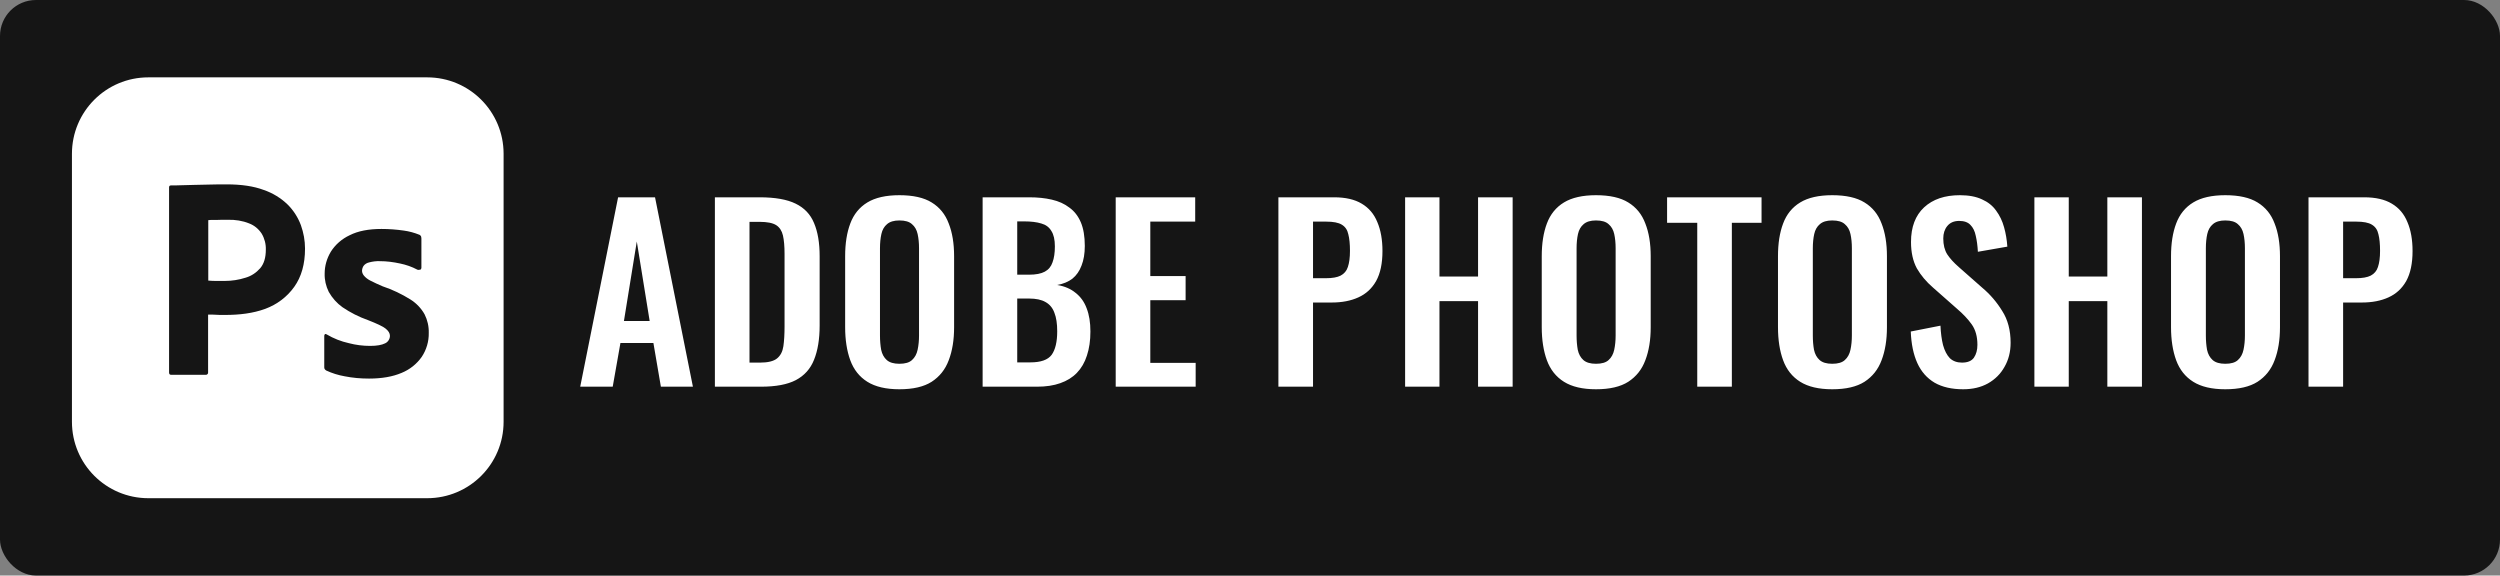 <svg width="139" height="32" viewBox="0 0 139 32" fill="none" xmlns="http://www.w3.org/2000/svg">
<rect x="0" y="0" width="139" height="32" fill="#808080" stroke="none"/>
<rect width="139" height="32" rx="2" fill="#151515"/>
<path d="M13.85 12.421C13.48 12.271 13.08 12.21 12.67 12.22C12.41 12.22 12.18 12.22 11.99 12.23C11.79 12.22 11.65 12.23 11.58 12.241V15.601C11.72 15.611 11.85 15.62 11.97 15.62H12.5C12.89 15.62 13.28 15.56 13.65 15.441C13.97 15.351 14.25 15.161 14.47 14.911C14.68 14.661 14.78 14.32 14.78 13.88C14.79 13.57 14.71 13.261 14.55 12.991C14.38 12.73 14.14 12.53 13.85 12.421ZM23.75 4.301H8.25C5.9 4.301 4 6.201 4 8.551V23.45C4 25.799 5.9 27.7 8.25 27.7H23.75C26.1 27.7 28 25.799 28 23.45V8.551C28 6.201 26.1 4.301 23.75 4.301ZM16.359 15.95C15.96 16.511 15.4 16.93 14.75 17.171C14.07 17.421 13.32 17.511 12.5 17.511C12.26 17.511 12.1 17.511 12 17.5C11.9 17.491 11.76 17.491 11.57 17.491V20.7C11.58 20.77 11.53 20.831 11.46 20.84H9.52C9.44 20.84 9.4 20.799 9.4 20.709V10.421C9.4 10.351 9.43 10.31 9.5 10.31C9.67 10.31 9.83 10.31 10.06 10.3C10.3 10.29 10.55 10.29 10.82 10.28C11.09 10.271 11.38 10.271 11.69 10.261C12 10.251 12.3 10.251 12.6 10.251C13.42 10.251 14.1 10.351 14.66 10.56C15.16 10.73 15.62 11.011 16 11.38C16.32 11.7 16.57 12.091 16.73 12.521C16.879 12.941 16.959 13.37 16.959 13.82C16.96 14.681 16.76 15.39 16.359 15.95ZM23.45 19.84C23.17 20.241 22.779 20.549 22.33 20.732C21.84 20.941 21.24 21.049 20.519 21.049C20.06 21.049 19.609 21.011 19.16 20.921C18.81 20.86 18.46 20.75 18.14 20.601C18.07 20.561 18.019 20.491 18.029 20.412V18.672C18.029 18.642 18.04 18.602 18.07 18.581C18.099 18.561 18.13 18.572 18.16 18.591C18.55 18.822 18.96 18.983 19.4 19.081C19.779 19.181 20.179 19.232 20.58 19.232C20.96 19.232 21.23 19.18 21.41 19.09C21.57 19.02 21.68 18.851 21.68 18.671C21.68 18.529 21.6 18.401 21.44 18.27C21.28 18.142 20.951 17.991 20.461 17.799C19.951 17.619 19.482 17.38 19.041 17.081C18.731 16.86 18.472 16.57 18.28 16.23C18.121 15.911 18.041 15.56 18.051 15.21C18.051 14.78 18.171 14.37 18.392 13.999C18.642 13.6 19.011 13.28 19.441 13.079C19.91 12.841 20.5 12.73 21.21 12.73C21.62 12.73 22.04 12.761 22.45 12.82C22.75 12.861 23.04 12.941 23.31 13.05C23.349 13.06 23.39 13.101 23.41 13.14C23.42 13.181 23.43 13.22 23.43 13.261V14.89C23.43 14.931 23.41 14.97 23.38 14.991C23.29 15.011 23.24 15.011 23.2 14.991C22.9 14.831 22.58 14.72 22.24 14.65C21.87 14.57 21.5 14.521 21.12 14.521C20.92 14.511 20.71 14.54 20.519 14.591C20.39 14.62 20.279 14.691 20.209 14.79C20.159 14.87 20.129 14.97 20.129 15.06C20.129 15.15 20.169 15.241 20.23 15.32C20.32 15.431 20.439 15.521 20.57 15.591C20.799 15.71 21.04 15.82 21.279 15.921C21.82 16.101 22.34 16.351 22.82 16.651C23.15 16.86 23.42 17.14 23.609 17.48C23.769 17.799 23.849 18.151 23.839 18.509C23.85 18.98 23.71 19.45 23.45 19.84Z" fill="white"/>
<path d="M32.26 21.5L34.366 10.97H36.42L38.526 21.5H36.745L36.329 19.069H34.496L34.067 21.5H32.26ZM34.691 17.847H36.121L35.406 13.427L34.691 17.847ZM39.748 21.5V10.97H42.23C43.089 10.97 43.756 11.087 44.233 11.321C44.718 11.555 45.06 11.915 45.26 12.4C45.468 12.885 45.572 13.501 45.572 14.246V18.094C45.572 18.857 45.468 19.494 45.26 20.005C45.06 20.508 44.722 20.885 44.245 21.136C43.778 21.379 43.132 21.5 42.309 21.5H39.748ZM41.672 20.161H42.257C42.699 20.161 43.015 20.083 43.206 19.927C43.396 19.771 43.513 19.546 43.556 19.251C43.6 18.948 43.621 18.579 43.621 18.146V14.116C43.621 13.691 43.591 13.349 43.531 13.089C43.47 12.829 43.344 12.638 43.154 12.517C42.963 12.396 42.655 12.335 42.23 12.335H41.672V20.161ZM50.006 21.643C49.261 21.643 48.667 21.504 48.225 21.227C47.783 20.95 47.467 20.551 47.276 20.031C47.086 19.511 46.99 18.896 46.99 18.185V14.246C46.99 13.535 47.086 12.929 47.276 12.426C47.467 11.915 47.783 11.525 48.225 11.256C48.667 10.987 49.261 10.853 50.006 10.853C50.769 10.853 51.367 10.987 51.8 11.256C52.242 11.525 52.559 11.915 52.749 12.426C52.949 12.929 53.048 13.535 53.048 14.246V18.198C53.048 18.9 52.949 19.511 52.749 20.031C52.559 20.542 52.242 20.941 51.8 21.227C51.367 21.504 50.769 21.643 50.006 21.643ZM50.006 20.226C50.327 20.226 50.561 20.157 50.708 20.018C50.864 19.879 50.968 19.689 51.02 19.446C51.072 19.203 51.098 18.939 51.098 18.653V13.804C51.098 13.509 51.072 13.245 51.02 13.011C50.968 12.777 50.864 12.595 50.708 12.465C50.561 12.326 50.327 12.257 50.006 12.257C49.703 12.257 49.473 12.326 49.317 12.465C49.161 12.595 49.057 12.777 49.005 13.011C48.953 13.245 48.927 13.509 48.927 13.804V18.653C48.927 18.939 48.949 19.203 48.992 19.446C49.044 19.689 49.148 19.879 49.304 20.018C49.46 20.157 49.694 20.226 50.006 20.226ZM54.634 21.5V10.97H57.221C57.689 10.97 58.109 11.013 58.482 11.1C58.863 11.187 59.188 11.334 59.457 11.542C59.734 11.741 59.947 12.014 60.094 12.361C60.241 12.708 60.315 13.145 60.315 13.674C60.315 14.099 60.254 14.463 60.133 14.766C60.02 15.069 59.851 15.312 59.626 15.494C59.401 15.667 59.119 15.784 58.781 15.845C59.197 15.914 59.539 16.062 59.808 16.287C60.085 16.504 60.289 16.79 60.419 17.145C60.558 17.5 60.627 17.929 60.627 18.432C60.627 18.935 60.562 19.381 60.432 19.771C60.311 20.152 60.124 20.473 59.873 20.733C59.63 20.984 59.323 21.175 58.95 21.305C58.586 21.435 58.157 21.5 57.663 21.5H54.634ZM56.558 20.148H57.286C57.867 20.148 58.261 20.009 58.469 19.732C58.677 19.446 58.781 19.008 58.781 18.419C58.781 17.994 58.729 17.652 58.625 17.392C58.53 17.123 58.365 16.924 58.131 16.794C57.906 16.664 57.602 16.599 57.221 16.599H56.558V20.148ZM56.558 15.273H57.208C57.589 15.273 57.884 15.217 58.092 15.104C58.3 14.991 58.443 14.818 58.521 14.584C58.608 14.35 58.651 14.055 58.651 13.7C58.651 13.327 58.586 13.041 58.456 12.842C58.335 12.634 58.148 12.495 57.897 12.426C57.646 12.348 57.325 12.309 56.935 12.309H56.558V15.273ZM62.033 21.5V10.97H66.453V12.322H63.957V15.351H65.92V16.69H63.957V20.174H66.479V21.5H62.033ZM71.079 21.5V10.97H74.174C74.806 10.97 75.317 11.087 75.707 11.321C76.106 11.555 76.397 11.897 76.579 12.348C76.769 12.79 76.865 13.327 76.865 13.96C76.865 14.645 76.748 15.199 76.513 15.624C76.279 16.04 75.95 16.343 75.525 16.534C75.109 16.725 74.615 16.82 74.043 16.82H73.004V21.5H71.079ZM73.004 15.468H73.731C74.078 15.468 74.347 15.42 74.537 15.325C74.737 15.221 74.871 15.061 74.941 14.844C75.019 14.619 75.058 14.32 75.058 13.947C75.058 13.566 75.027 13.258 74.966 13.024C74.915 12.781 74.793 12.604 74.603 12.491C74.421 12.378 74.13 12.322 73.731 12.322H73.004V15.468ZM78.124 21.5V10.97H80.034V15.377H82.18V10.97H84.103V21.5H82.18V16.742H80.034V21.5H78.124ZM88.737 21.643C87.992 21.643 87.398 21.504 86.956 21.227C86.514 20.95 86.198 20.551 86.007 20.031C85.817 19.511 85.721 18.896 85.721 18.185V14.246C85.721 13.535 85.817 12.929 86.007 12.426C86.198 11.915 86.514 11.525 86.956 11.256C87.398 10.987 87.992 10.853 88.737 10.853C89.5 10.853 90.098 10.987 90.531 11.256C90.973 11.525 91.29 11.915 91.48 12.426C91.68 12.929 91.779 13.535 91.779 14.246V18.198C91.779 18.9 91.68 19.511 91.48 20.031C91.29 20.542 90.973 20.941 90.531 21.227C90.098 21.504 89.5 21.643 88.737 21.643ZM88.737 20.226C89.058 20.226 89.292 20.157 89.439 20.018C89.595 19.879 89.699 19.689 89.751 19.446C89.803 19.203 89.829 18.939 89.829 18.653V13.804C89.829 13.509 89.803 13.245 89.751 13.011C89.699 12.777 89.595 12.595 89.439 12.465C89.292 12.326 89.058 12.257 88.737 12.257C88.434 12.257 88.204 12.326 88.048 12.465C87.892 12.595 87.788 12.777 87.736 13.011C87.684 13.245 87.658 13.509 87.658 13.804V18.653C87.658 18.939 87.68 19.203 87.723 19.446C87.775 19.689 87.879 19.879 88.035 20.018C88.191 20.157 88.425 20.226 88.737 20.226ZM94.367 21.5V12.387H92.69V10.97H97.942V12.387H96.291V21.5H94.367ZM101.872 21.643C101.126 21.643 100.533 21.504 100.091 21.227C99.649 20.95 99.332 20.551 99.142 20.031C98.951 19.511 98.856 18.896 98.856 18.185V14.246C98.856 13.535 98.951 12.929 99.142 12.426C99.332 11.915 99.649 11.525 100.091 11.256C100.533 10.987 101.126 10.853 101.872 10.853C102.634 10.853 103.232 10.987 103.666 11.256C104.108 11.525 104.424 11.915 104.615 12.426C104.814 12.929 104.914 13.535 104.914 14.246V18.198C104.914 18.9 104.814 19.511 104.615 20.031C104.424 20.542 104.108 20.941 103.666 21.227C103.232 21.504 102.634 21.643 101.872 21.643ZM101.872 20.226C102.192 20.226 102.426 20.157 102.574 20.018C102.73 19.879 102.834 19.689 102.886 19.446C102.938 19.203 102.964 18.939 102.964 18.653V13.804C102.964 13.509 102.938 13.245 102.886 13.011C102.834 12.777 102.73 12.595 102.574 12.465C102.426 12.326 102.192 12.257 101.872 12.257C101.568 12.257 101.339 12.326 101.183 12.465C101.027 12.595 100.923 12.777 100.871 13.011C100.819 13.245 100.793 13.509 100.793 13.804V18.653C100.793 18.939 100.814 19.203 100.858 19.446C100.91 19.689 101.014 19.879 101.17 20.018C101.326 20.157 101.56 20.226 101.872 20.226ZM109.151 21.643C108.519 21.643 107.99 21.522 107.565 21.279C107.141 21.028 106.82 20.664 106.603 20.187C106.387 19.71 106.265 19.125 106.239 18.432L107.89 18.107C107.908 18.514 107.955 18.874 108.033 19.186C108.12 19.498 108.246 19.741 108.41 19.914C108.584 20.079 108.809 20.161 109.086 20.161C109.398 20.161 109.619 20.07 109.749 19.888C109.879 19.697 109.944 19.459 109.944 19.173C109.944 18.714 109.84 18.337 109.632 18.042C109.424 17.747 109.147 17.453 108.8 17.158L107.474 15.988C107.102 15.667 106.803 15.312 106.577 14.922C106.361 14.523 106.252 14.034 106.252 13.453C106.252 12.621 106.495 11.98 106.98 11.529C107.466 11.078 108.129 10.853 108.969 10.853C109.463 10.853 109.875 10.931 110.204 11.087C110.534 11.234 110.794 11.442 110.984 11.711C111.184 11.98 111.331 12.287 111.426 12.634C111.522 12.972 111.582 13.332 111.608 13.713L109.97 13.999C109.953 13.67 109.914 13.375 109.853 13.115C109.801 12.855 109.702 12.651 109.554 12.504C109.416 12.357 109.208 12.283 108.93 12.283C108.644 12.283 108.423 12.378 108.267 12.569C108.12 12.751 108.046 12.981 108.046 13.258C108.046 13.613 108.12 13.908 108.267 14.142C108.415 14.367 108.627 14.601 108.904 14.844L110.217 16.001C110.651 16.365 111.019 16.794 111.322 17.288C111.634 17.773 111.79 18.363 111.79 19.056C111.79 19.559 111.678 20.005 111.452 20.395C111.236 20.785 110.928 21.093 110.529 21.318C110.139 21.535 109.68 21.643 109.151 21.643ZM113.112 21.5V10.97H115.023V15.377H117.168V10.97H119.092V21.5H117.168V16.742H115.023V21.5H113.112ZM123.725 21.643C122.98 21.643 122.386 21.504 121.944 21.227C121.502 20.95 121.186 20.551 120.995 20.031C120.805 19.511 120.709 18.896 120.709 18.185V14.246C120.709 13.535 120.805 12.929 120.995 12.426C121.186 11.915 121.502 11.525 121.944 11.256C122.386 10.987 122.98 10.853 123.725 10.853C124.488 10.853 125.086 10.987 125.519 11.256C125.961 11.525 126.278 11.915 126.468 12.426C126.668 12.929 126.767 13.535 126.767 14.246V18.198C126.767 18.9 126.668 19.511 126.468 20.031C126.278 20.542 125.961 20.941 125.519 21.227C125.086 21.504 124.488 21.643 123.725 21.643ZM123.725 20.226C124.046 20.226 124.28 20.157 124.427 20.018C124.583 19.879 124.687 19.689 124.739 19.446C124.791 19.203 124.817 18.939 124.817 18.653V13.804C124.817 13.509 124.791 13.245 124.739 13.011C124.687 12.777 124.583 12.595 124.427 12.465C124.28 12.326 124.046 12.257 123.725 12.257C123.422 12.257 123.192 12.326 123.036 12.465C122.88 12.595 122.776 12.777 122.724 13.011C122.672 13.245 122.646 13.509 122.646 13.804V18.653C122.646 18.939 122.668 19.203 122.711 19.446C122.763 19.689 122.867 19.879 123.023 20.018C123.179 20.157 123.413 20.226 123.725 20.226ZM128.353 21.5V10.97H131.447C132.08 10.97 132.591 11.087 132.981 11.321C133.38 11.555 133.67 11.897 133.852 12.348C134.043 12.79 134.138 13.327 134.138 13.96C134.138 14.645 134.021 15.199 133.787 15.624C133.553 16.04 133.224 16.343 132.799 16.534C132.383 16.725 131.889 16.82 131.317 16.82H130.277V21.5H128.353ZM130.277 15.468H131.005C131.352 15.468 131.62 15.42 131.811 15.325C132.01 15.221 132.145 15.061 132.214 14.844C132.292 14.619 132.331 14.32 132.331 13.947C132.331 13.566 132.301 13.258 132.24 13.024C132.188 12.781 132.067 12.604 131.876 12.491C131.694 12.378 131.404 12.322 131.005 12.322H130.277V15.468Z" fill="white"/>
</svg>
